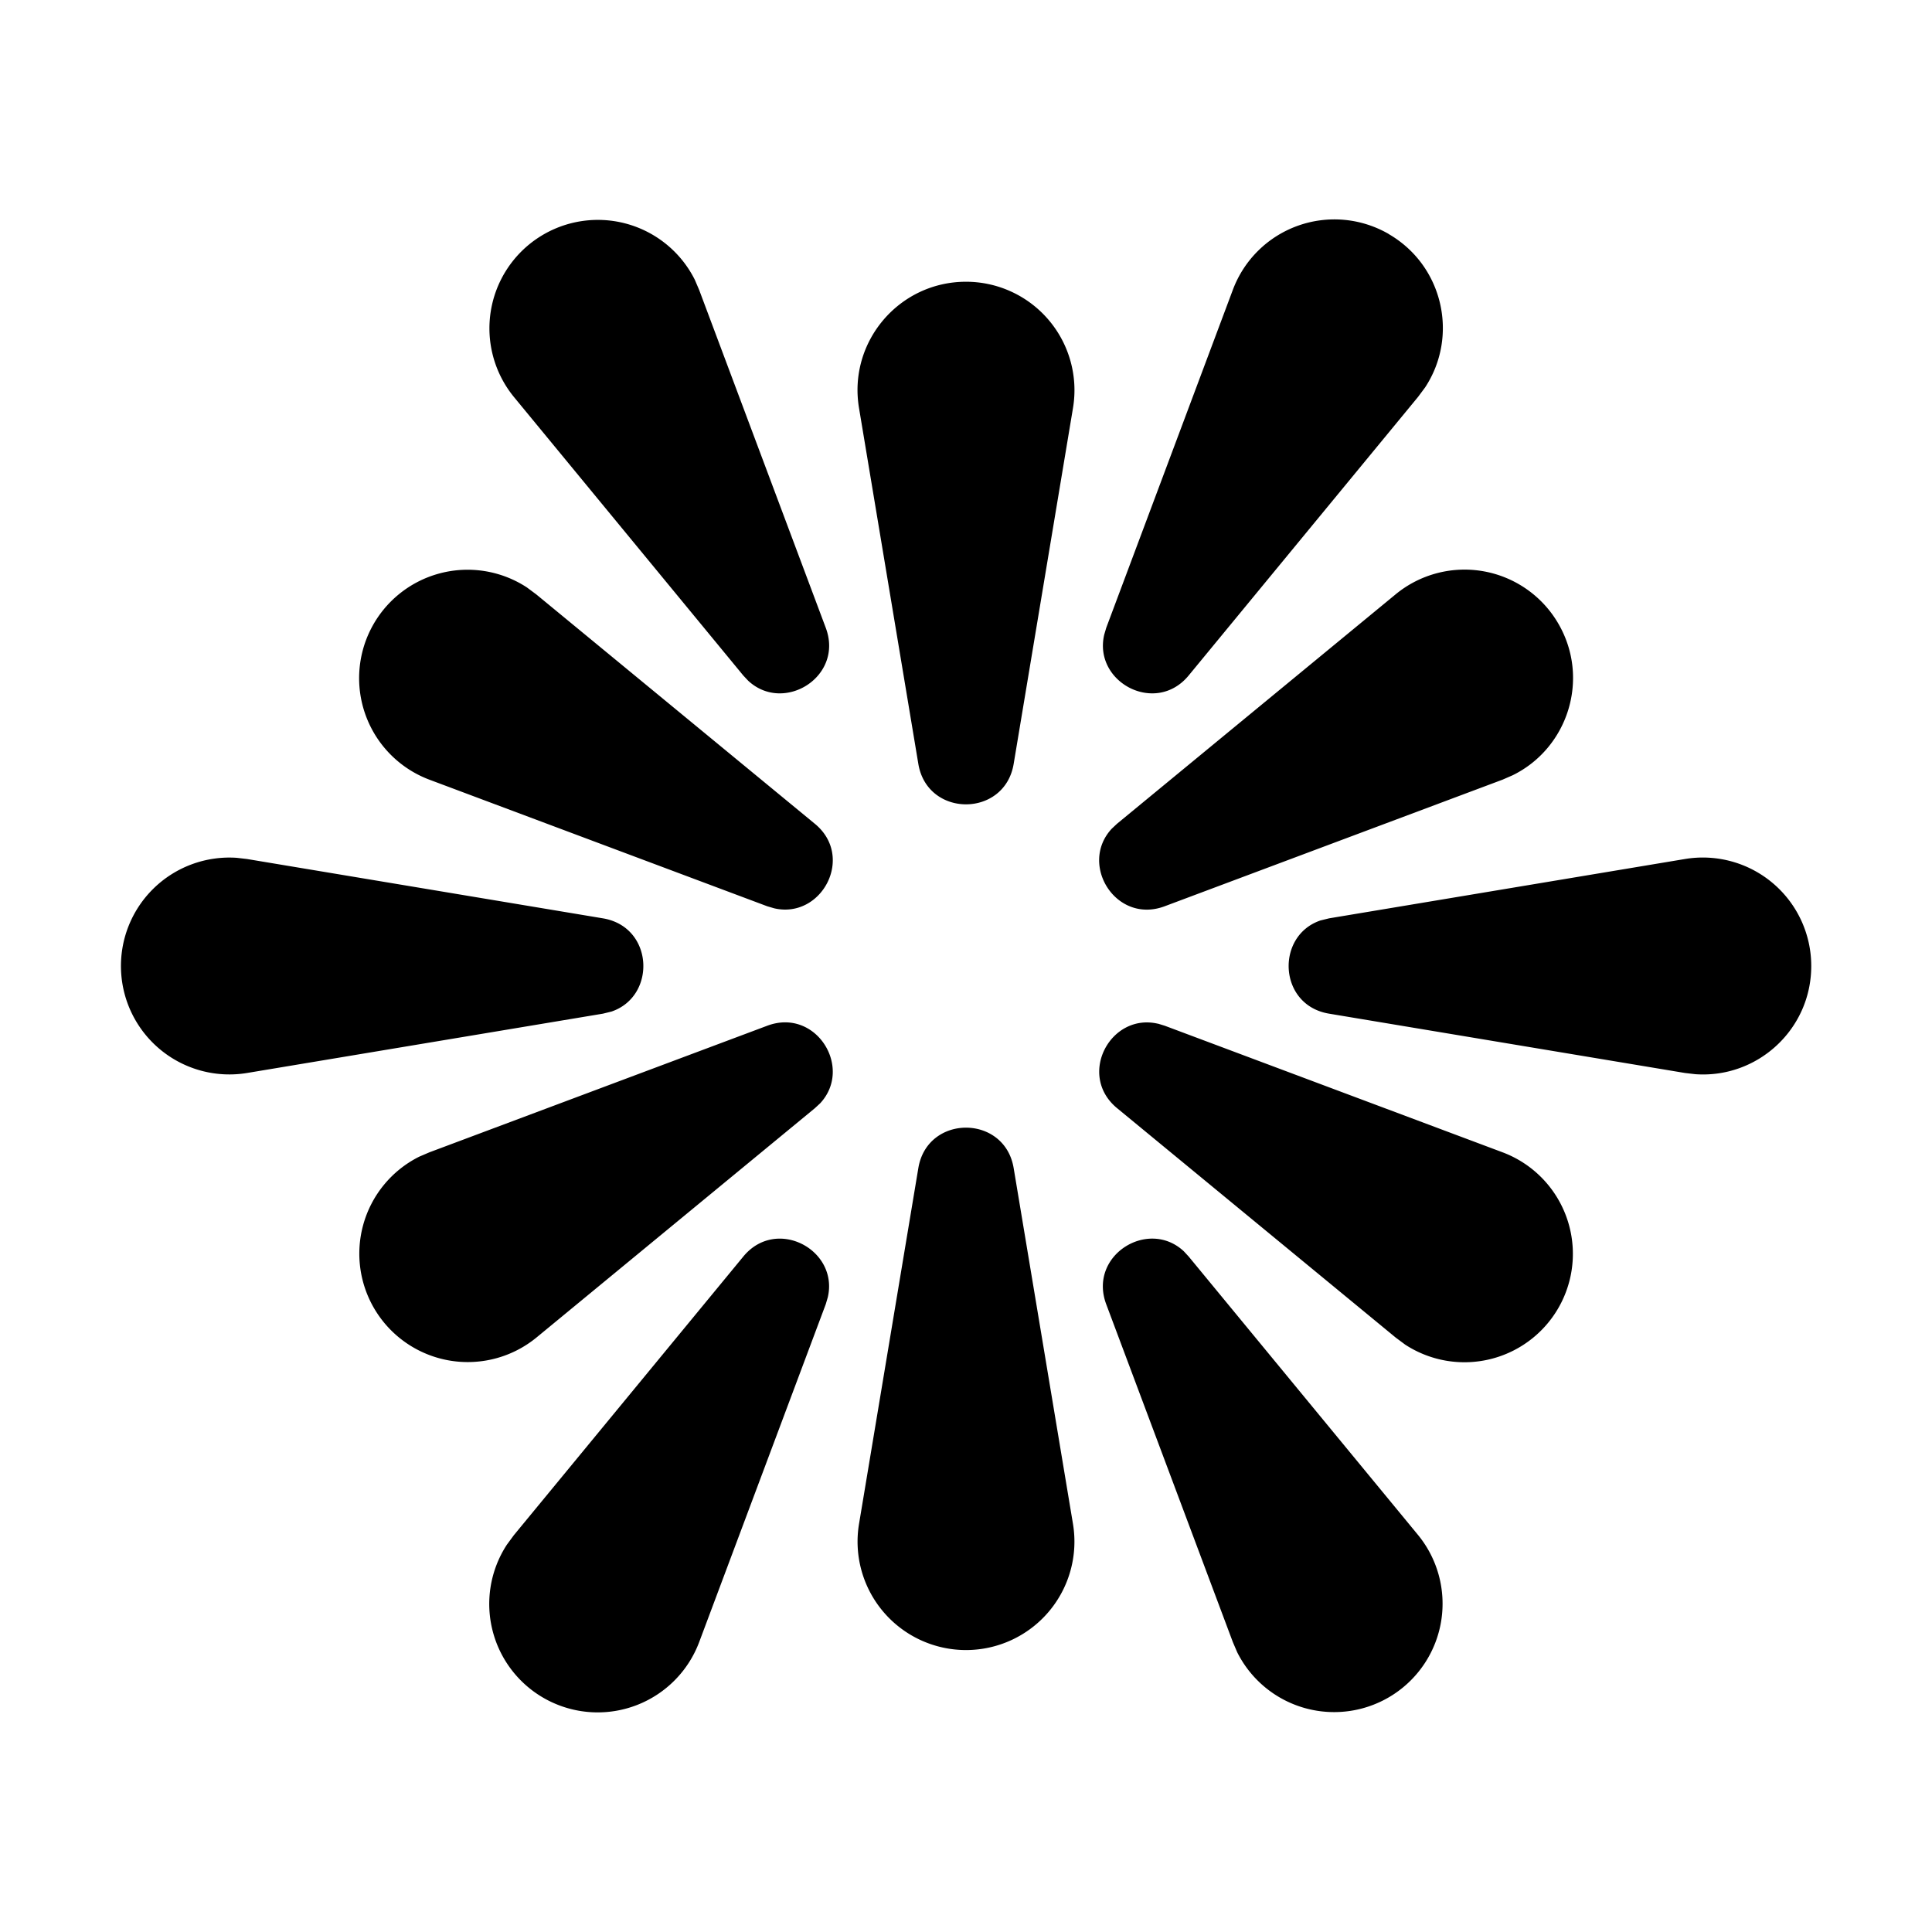 <svg xmlns="http://www.w3.org/2000/svg" width="24" height="24">
  <defs/>
  <path  d="M13.742,16.202 C13.515,15.596 14.263,15.13 14.706,15.544 L14.767,15.61 L17.617,19.07 A1.347 1.347 0 1 1 15.369,20.525 L15.315,20.399 Z M14.384,12.716 L14.469,12.742 L18.667,14.315 A1.347 1.347 0 1 1 17.455,16.703 L17.338,16.616 L13.878,13.767 C13.378,13.357 13.793,12.579 14.384,12.717 Z M22.5,12 C22.5,12.789 21.83,13.399 21.06,13.344 L20.931,13.329 L16.51,12.592 C15.878,12.487 15.843,11.624 16.404,11.434 L16.51,11.408 L20.931,10.671 A1.347 1.347 0 0 1 22.5,12.001 Z M19.36,7.75 C19.753,8.43 19.48,9.291 18.792,9.63 L18.666,9.685 L14.468,11.258 C13.863,11.485 13.398,10.737 13.811,10.294 L13.876,10.233 L17.337,7.383 A1.347 1.347 0 0 1 19.36,7.75 M17.25,2.907 C17.928,3.299 18.123,4.175 17.703,4.813 L17.616,4.93 L14.767,8.39 C14.357,8.89 13.579,8.475 13.717,7.884 L13.742,7.799 L15.315,3.6 A1.347 1.347 0 0 1 17.25,2.906 Z M9.233,15.61 C9.643,15.11 10.421,15.525 10.283,16.116 L10.258,16.201 L8.685,20.4 A1.347 1.347 0 1 1 6.297,19.188 L6.383,19.071 Z M10.188,13.706 L10.122,13.767 L6.662,16.617 A1.347 1.347 0 1 1 5.207,14.369 L5.333,14.315 L9.531,12.742 C10.136,12.515 10.601,13.263 10.188,13.706 M2.94,10.656 L3.069,10.671 L7.49,11.408 C8.122,11.514 8.157,12.376 7.596,12.566 L7.49,12.592 L3.069,13.329 A1.347 1.347 0 1 1 2.939,10.656 Z M6.545,7.297 L6.662,7.384 L10.122,10.233 C10.622,10.643 10.207,11.421 9.616,11.283 L9.531,11.258 L5.333,9.685 A1.347 1.347 0 1 1 6.545,7.297 M8.631,3.475 L8.685,3.601 L10.258,7.799 C10.485,8.405 9.737,8.869 9.294,8.456 L9.233,8.391 L6.383,4.93 A1.347 1.347 0 1 1 8.631,3.475 M12,3.5 C11.168,3.5 10.534,4.247 10.671,5.069 L11.408,9.49 C11.52,10.159 12.48,10.159 12.592,9.49 L13.329,5.069 A1.347 1.347 0 0 0 12,3.5 M12.592,14.51 C12.48,13.841 11.52,13.841 11.408,14.51 L10.671,18.931 A1.347 1.347 0 1 0 13.329,18.931 Z"/>
</svg>

